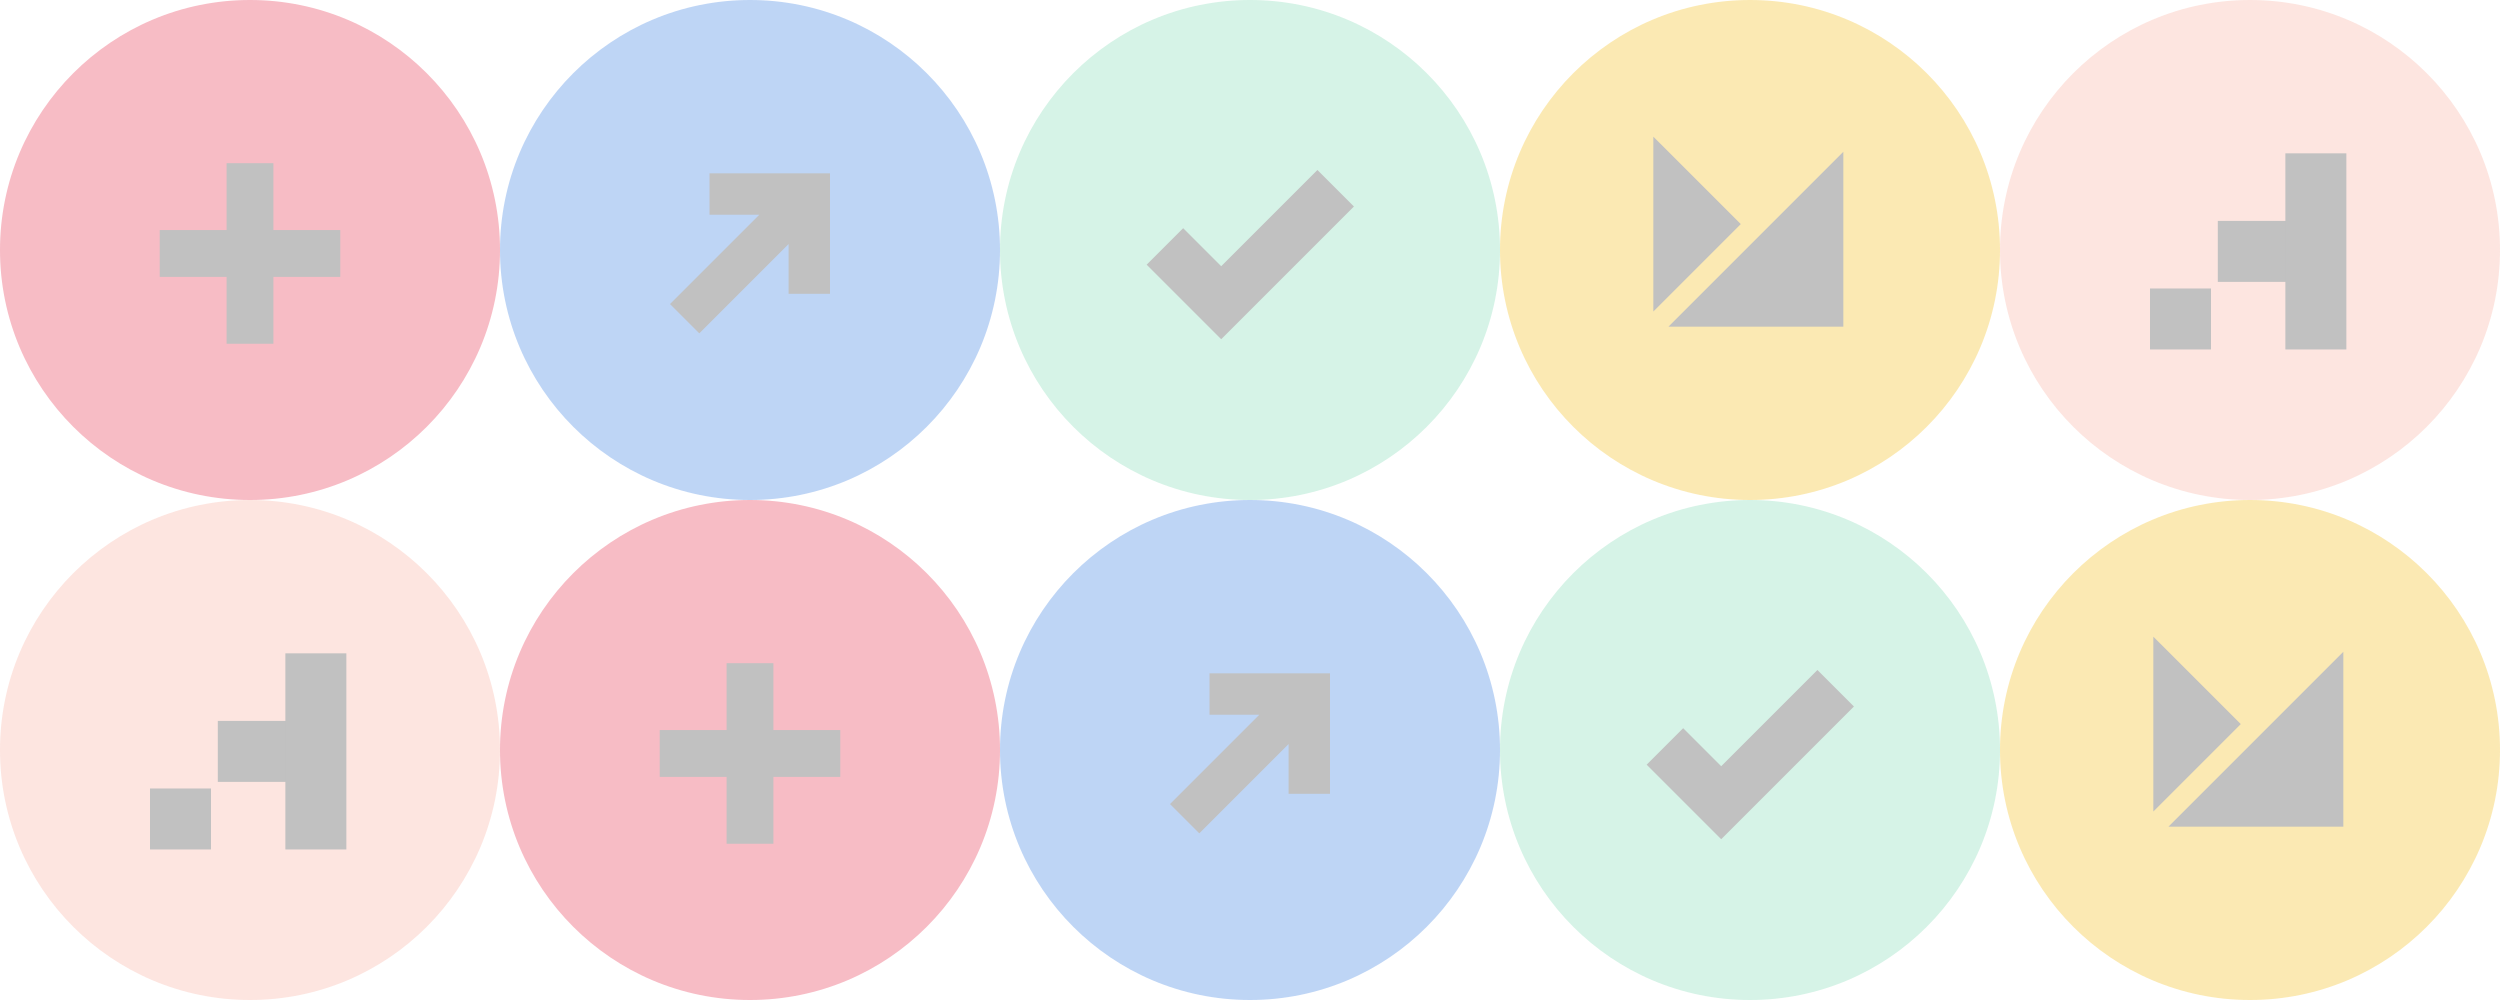 <svg width="360" height="144" viewBox="0 0 360 144" fill="none" xmlns="http://www.w3.org/2000/svg">
<g opacity=".3">
  <circle cx="108" cy="108" r="36" fill="#E41D3D"/>
  <path fill-rule="evenodd" clip-rule="evenodd" d="M111.37 95.5H104.63V105.13H95V111.87H104.63V121.5H111.37V111.87H121V105.13H111.37V95.5Z" fill="#2E2E2E"/>
  <circle cx="36" cy="36" r="36" fill="#E41D3D"/>
  <path fill-rule="evenodd" clip-rule="evenodd" d="M39.37 23.5H32.63V33.13H23V39.87H32.63V49.5H39.37V39.87H49V33.13H39.37V23.5Z" fill="#2E2E2E"/>
  <circle cx="252" cy="108" r="36" fill="#74D7AD"/>
  <path fill-rule="evenodd" clip-rule="evenodd" d="M242.597 115.591L242.597 115.591L247.853 120.847L247.853 120.847L247.853 120.847L253.108 115.591L253.108 115.591L266.964 101.736L261.708 96.48L247.853 110.336L242.376 104.859L237.12 110.114L242.597 115.591Z" fill="#2E2E2E"/>
  <circle cx="180" cy="36" r="36" fill="#74D7AD"/>
  <path fill-rule="evenodd" clip-rule="evenodd" d="M170.597 43.591L170.597 43.591L175.853 48.847L175.853 48.847L175.853 48.847L181.108 43.591L181.108 43.591L194.964 29.736L189.708 24.48L175.853 38.336L170.376 32.859L165.12 38.114L170.597 43.591Z" fill="#2E2E2E"/>
  <circle cx="324" cy="108" r="36" fill="#F2B600"/>
  <path d="M337.44 119.04L312.259 119.04L337.44 93.859L337.44 119.04Z" fill="#2E2E2E"/>
  <path d="M310.08 116.861L310.08 91.68L322.671 104.27L310.08 116.861Z" fill="#2E2E2E"/>
  <circle cx="252" cy="36" r="36" fill="#F2B600"/>
  <path d="M265.44 47.04L240.259 47.04L265.44 21.859L265.44 47.04Z" fill="#2E2E2E"/>
  <path d="M238.08 44.861L238.08 19.68L250.671 32.27L238.08 44.861Z" fill="#2E2E2E"/>
  <circle cx="36" cy="108" r="36" fill="#F8A897"/>
  <path d="M43.468 103.81L43.468 112.591L31.364 112.591L31.364 103.81L43.468 103.81Z" fill="#2E2E2E"/>
  <path d="M21.601 113.541L30.382 113.541L30.382 122.322L21.601 122.322L21.601 113.541Z" fill="#2E2E2E"/>
  <path d="M49.876 94.08L49.876 122.322L41.095 122.322L41.095 94.08L49.876 94.08Z" fill="#2E2E2E"/>
  <circle cx="324" cy="36" r="36" fill="#F8A897"/>
  <path d="M331.468 31.81L331.468 40.591L319.364 40.591L319.364 31.81L331.468 31.81Z" fill="#2E2E2E"/>
  <path d="M309.601 41.541L318.382 41.541L318.382 50.322L309.601 50.322L309.601 41.541Z" fill="#2E2E2E"/>
  <path d="M337.876 22.08L337.876 50.322L329.095 50.322L329.095 22.08L337.876 22.08Z" fill="#2E2E2E"/>
  <circle cx="180" cy="108" r="36" fill="#2672DE"/>
  <path fill-rule="evenodd" clip-rule="evenodd" d="M174.172 96.96H185.557H191.519H191.52L191.52 114.308H185.557V107.141L172.696 120.001L168.479 115.784L181.34 102.923H174.172V96.96Z" fill="#2E2E2E"/>
  <circle cx="108" cy="36" r="36" fill="#2672DE"/>
  <path fill-rule="evenodd" clip-rule="evenodd" d="M102.172 24.96H113.557H119.519H119.52L119.52 42.308H113.557V35.141L100.696 48.001L96.48 43.784L109.34 30.923H102.172V24.96Z" fill="#2E2E2E"/>
</g>
</svg>

